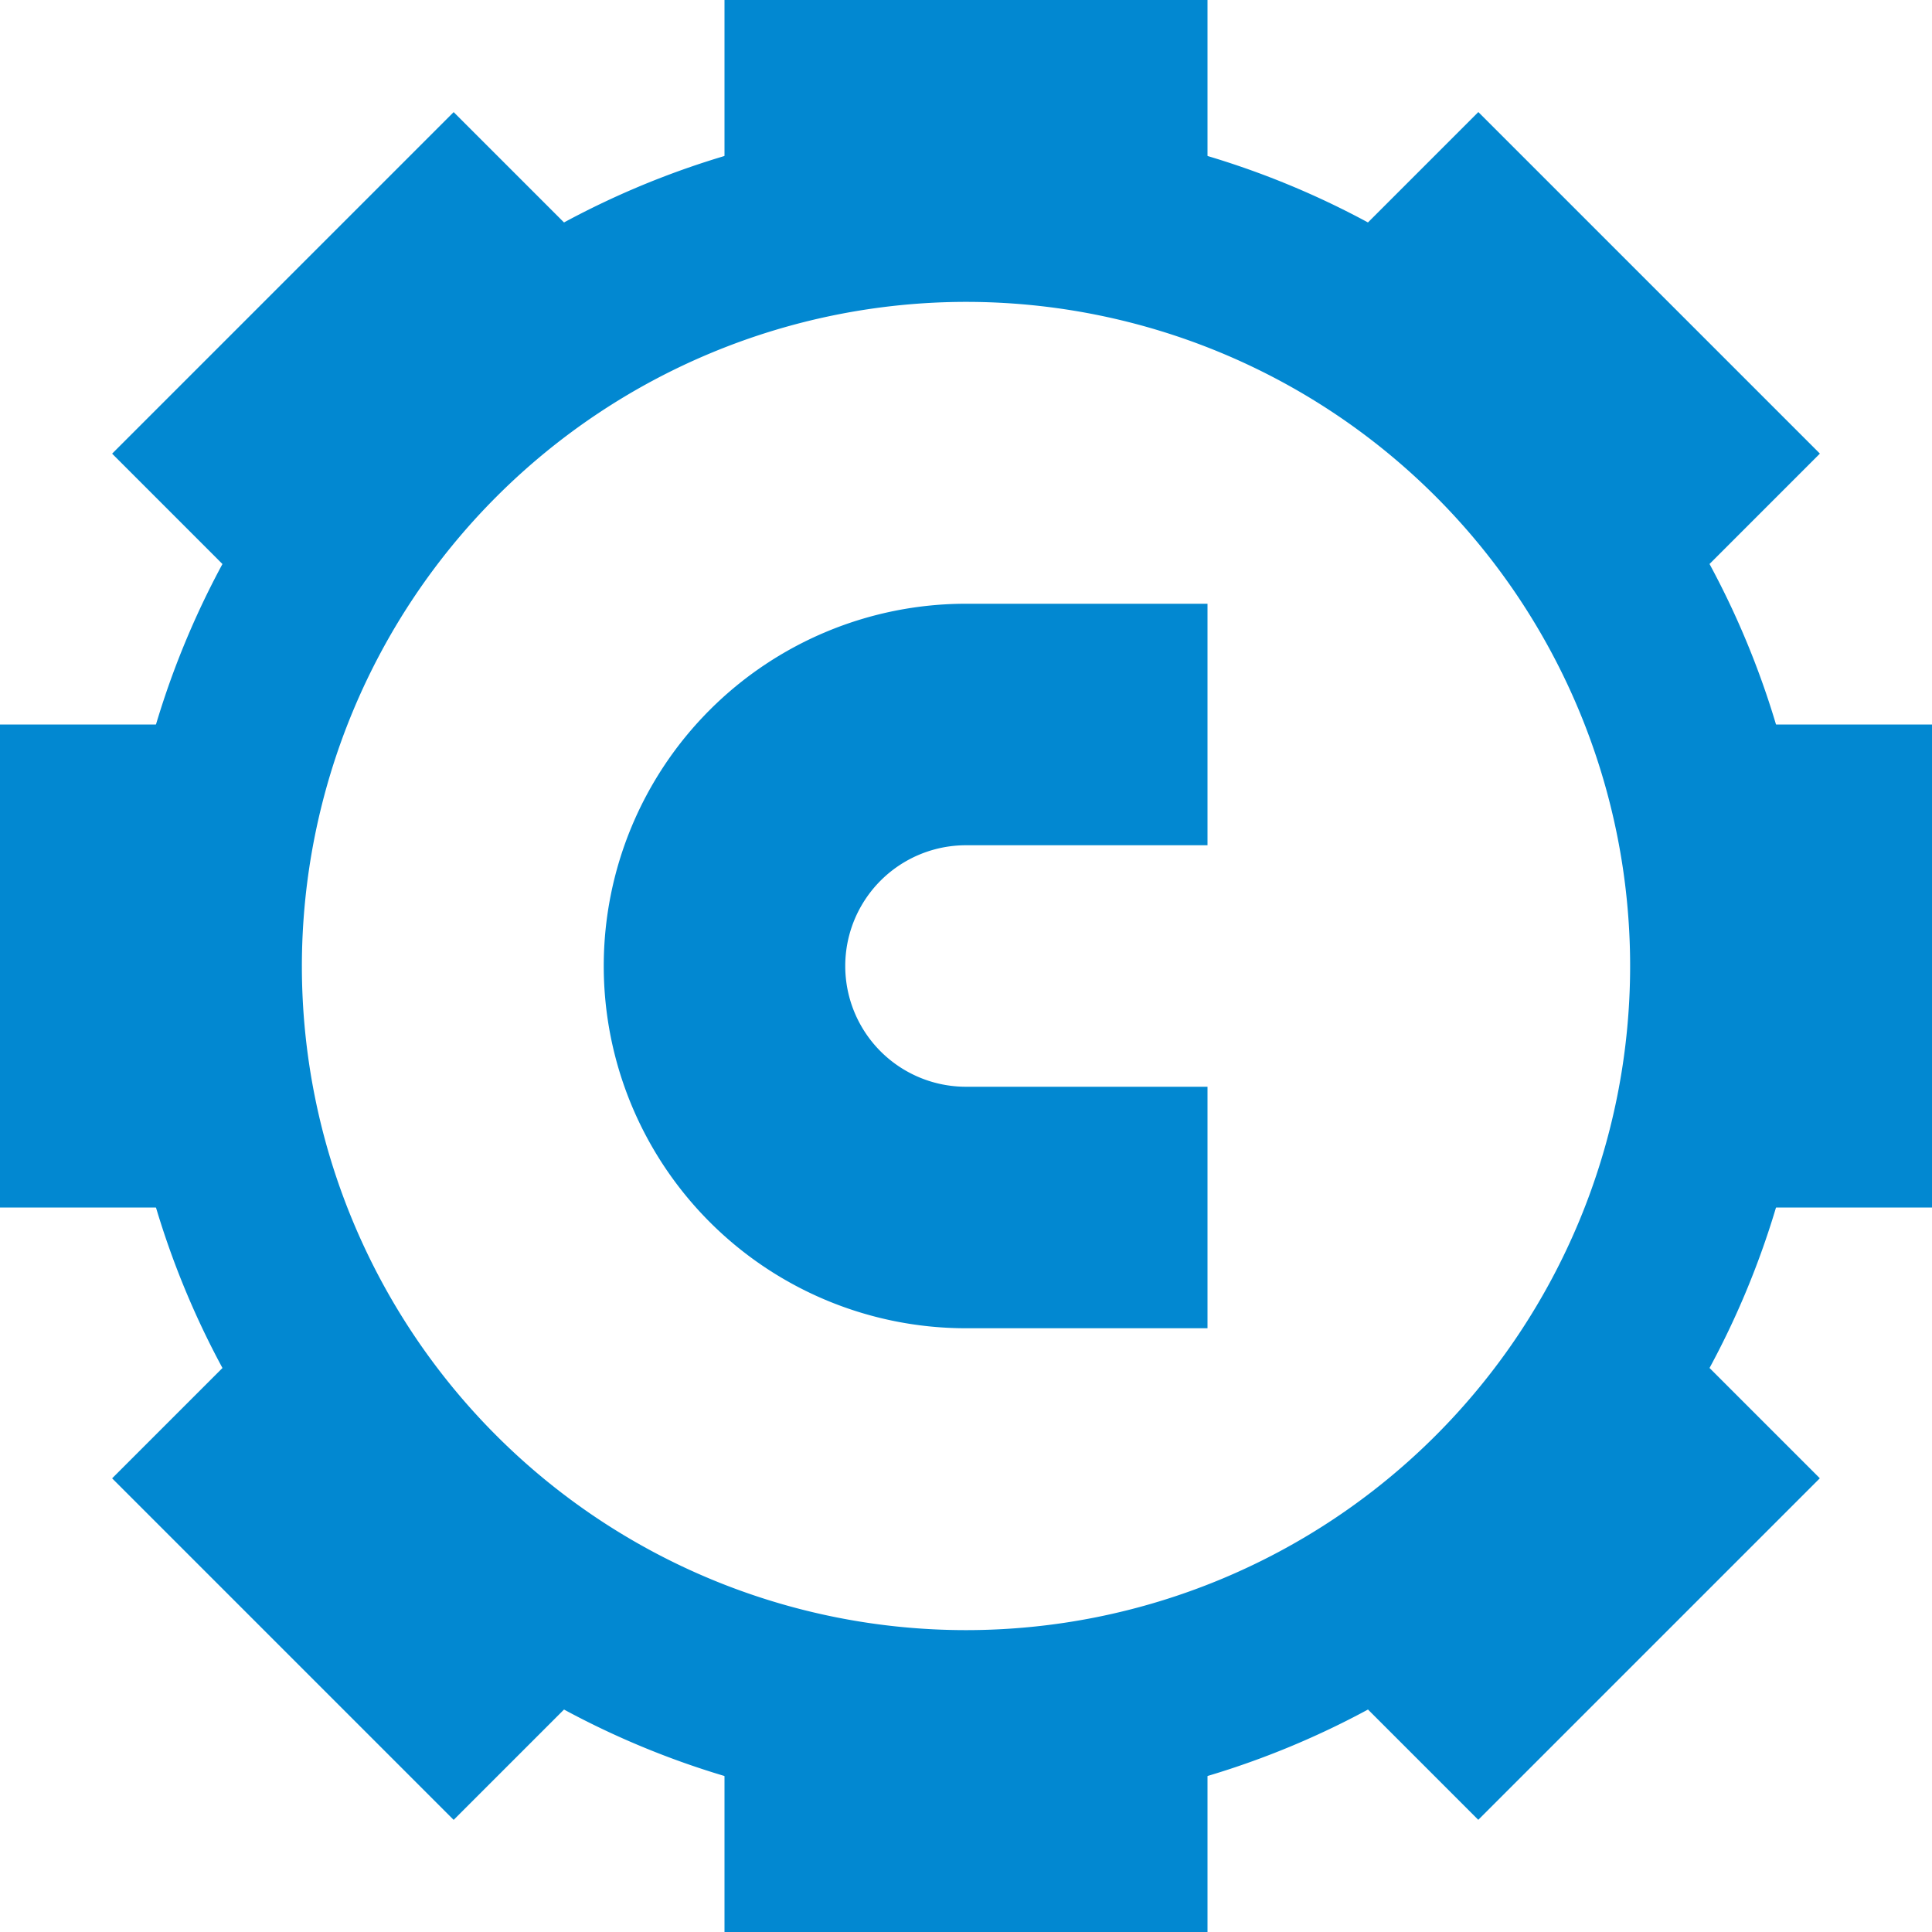 <svg xmlns="http://www.w3.org/2000/svg" width="1em" height="1em" viewBox="0 0 32 32"><path fill="#0288d1" d="M12 0h8v4h-8z"/><path fill="#0288d1" d="M16 5A11 11 0 1 1 5 16A11.01 11.01 0 0 1 16 5m0-3a14 14 0 1 0 14 14A14 14 0 0 0 16 2"/><path fill="#0288d1" d="M32 12v8h-4v-8zm-1.858 12.485l-5.657 5.657l-2.313-2.313l5.657-5.657zM7.514 30.143l-5.657-5.657l2.814-2.814l5.657 5.657zM12 28h8v4h-8zm15.329-17.672L21.672 4.67l2.814-2.814l5.657 5.657zM3 12v8H0v-8zm7.328-7.329L4.67 10.328L1.857 7.514l5.657-5.657zM20 10h-4a6 6 0 0 0 0 12h4v-4h-4a2 2 0 0 1 0-4h4z"/></svg>